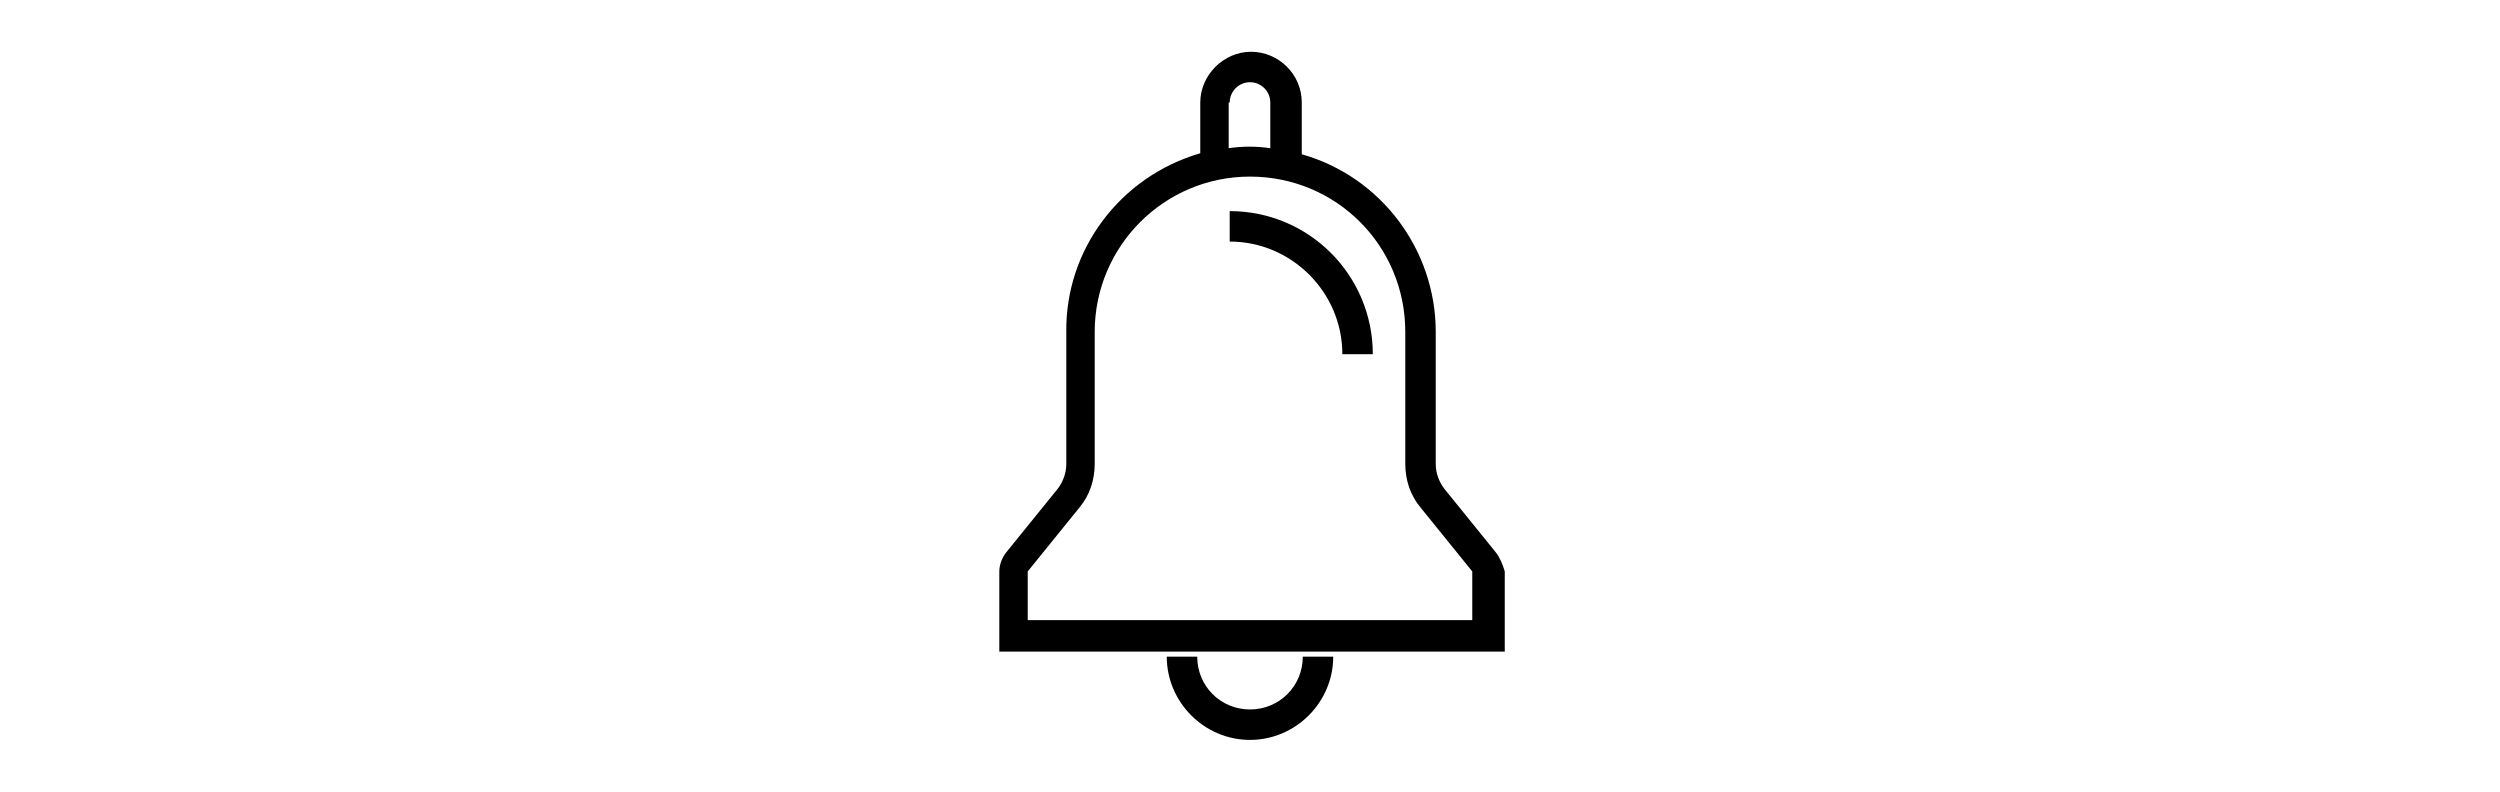<?xml version="1.0" ?><svg id="Layer_1" height="19px" style="enable-background:new 0 0 60 78;" version="1.1" viewBox="0 0 60 78" xml:space="preserve" xmlns="http://www.w3.org/2000/svg" xmlns:xlink="http://www.w3.org/1999/xlink"><title/><g id="Layer_2"><g id="Layer_3"><path d="M54.2,54.4l-5.1-6.3c-0.5-0.7-0.8-1.5-0.8-2.4v-13c0-8.1-5.4-15.3-13.2-17.5v-5.1c0-2.8-2.3-5-5-5s-5,2.3-5,5v5    c-7.9,2.3-13.3,9.5-13.2,17.6v13c0,0.9-0.3,1.7-0.8,2.4l-5.1,6.3c-0.4,0.5-0.7,1.2-0.7,1.9v7.9h49.8v-7.9    C54.9,55.6,54.6,54.9,54.2,54.4z M28,10.1c0-1.1,0.9-2,2-2s2,0.9,2,2v4.5c-1.4-0.2-2.7-0.2-4.1,0V10.1z M51.9,61.1H8.1v-4.8    l5.1-6.3c1-1.2,1.5-2.7,1.5-4.3v-13c0-8.4,6.8-15.3,15.3-15.3s15.3,6.8,15.3,15.3v13c0,1.6,0.5,3.1,1.5,4.3l5.1,6.3V61.1z"/><path d="M28,20.8v3c6.1,0,11.1,5,11.1,11.1c0,0,0,0,0,0h3C42.1,27.1,35.8,20.8,28,20.8C28,20.8,28,20.8,28,20.8z"/><path d="M30,69.9c-2.9,0-5.2-2.3-5.2-5.2h-3c0,4.5,3.7,8.2,8.2,8.2c4.5,0,8.2-3.7,8.2-8.2h-3C35.2,67.6,32.9,69.9,30,69.9z"/></g></g></svg>